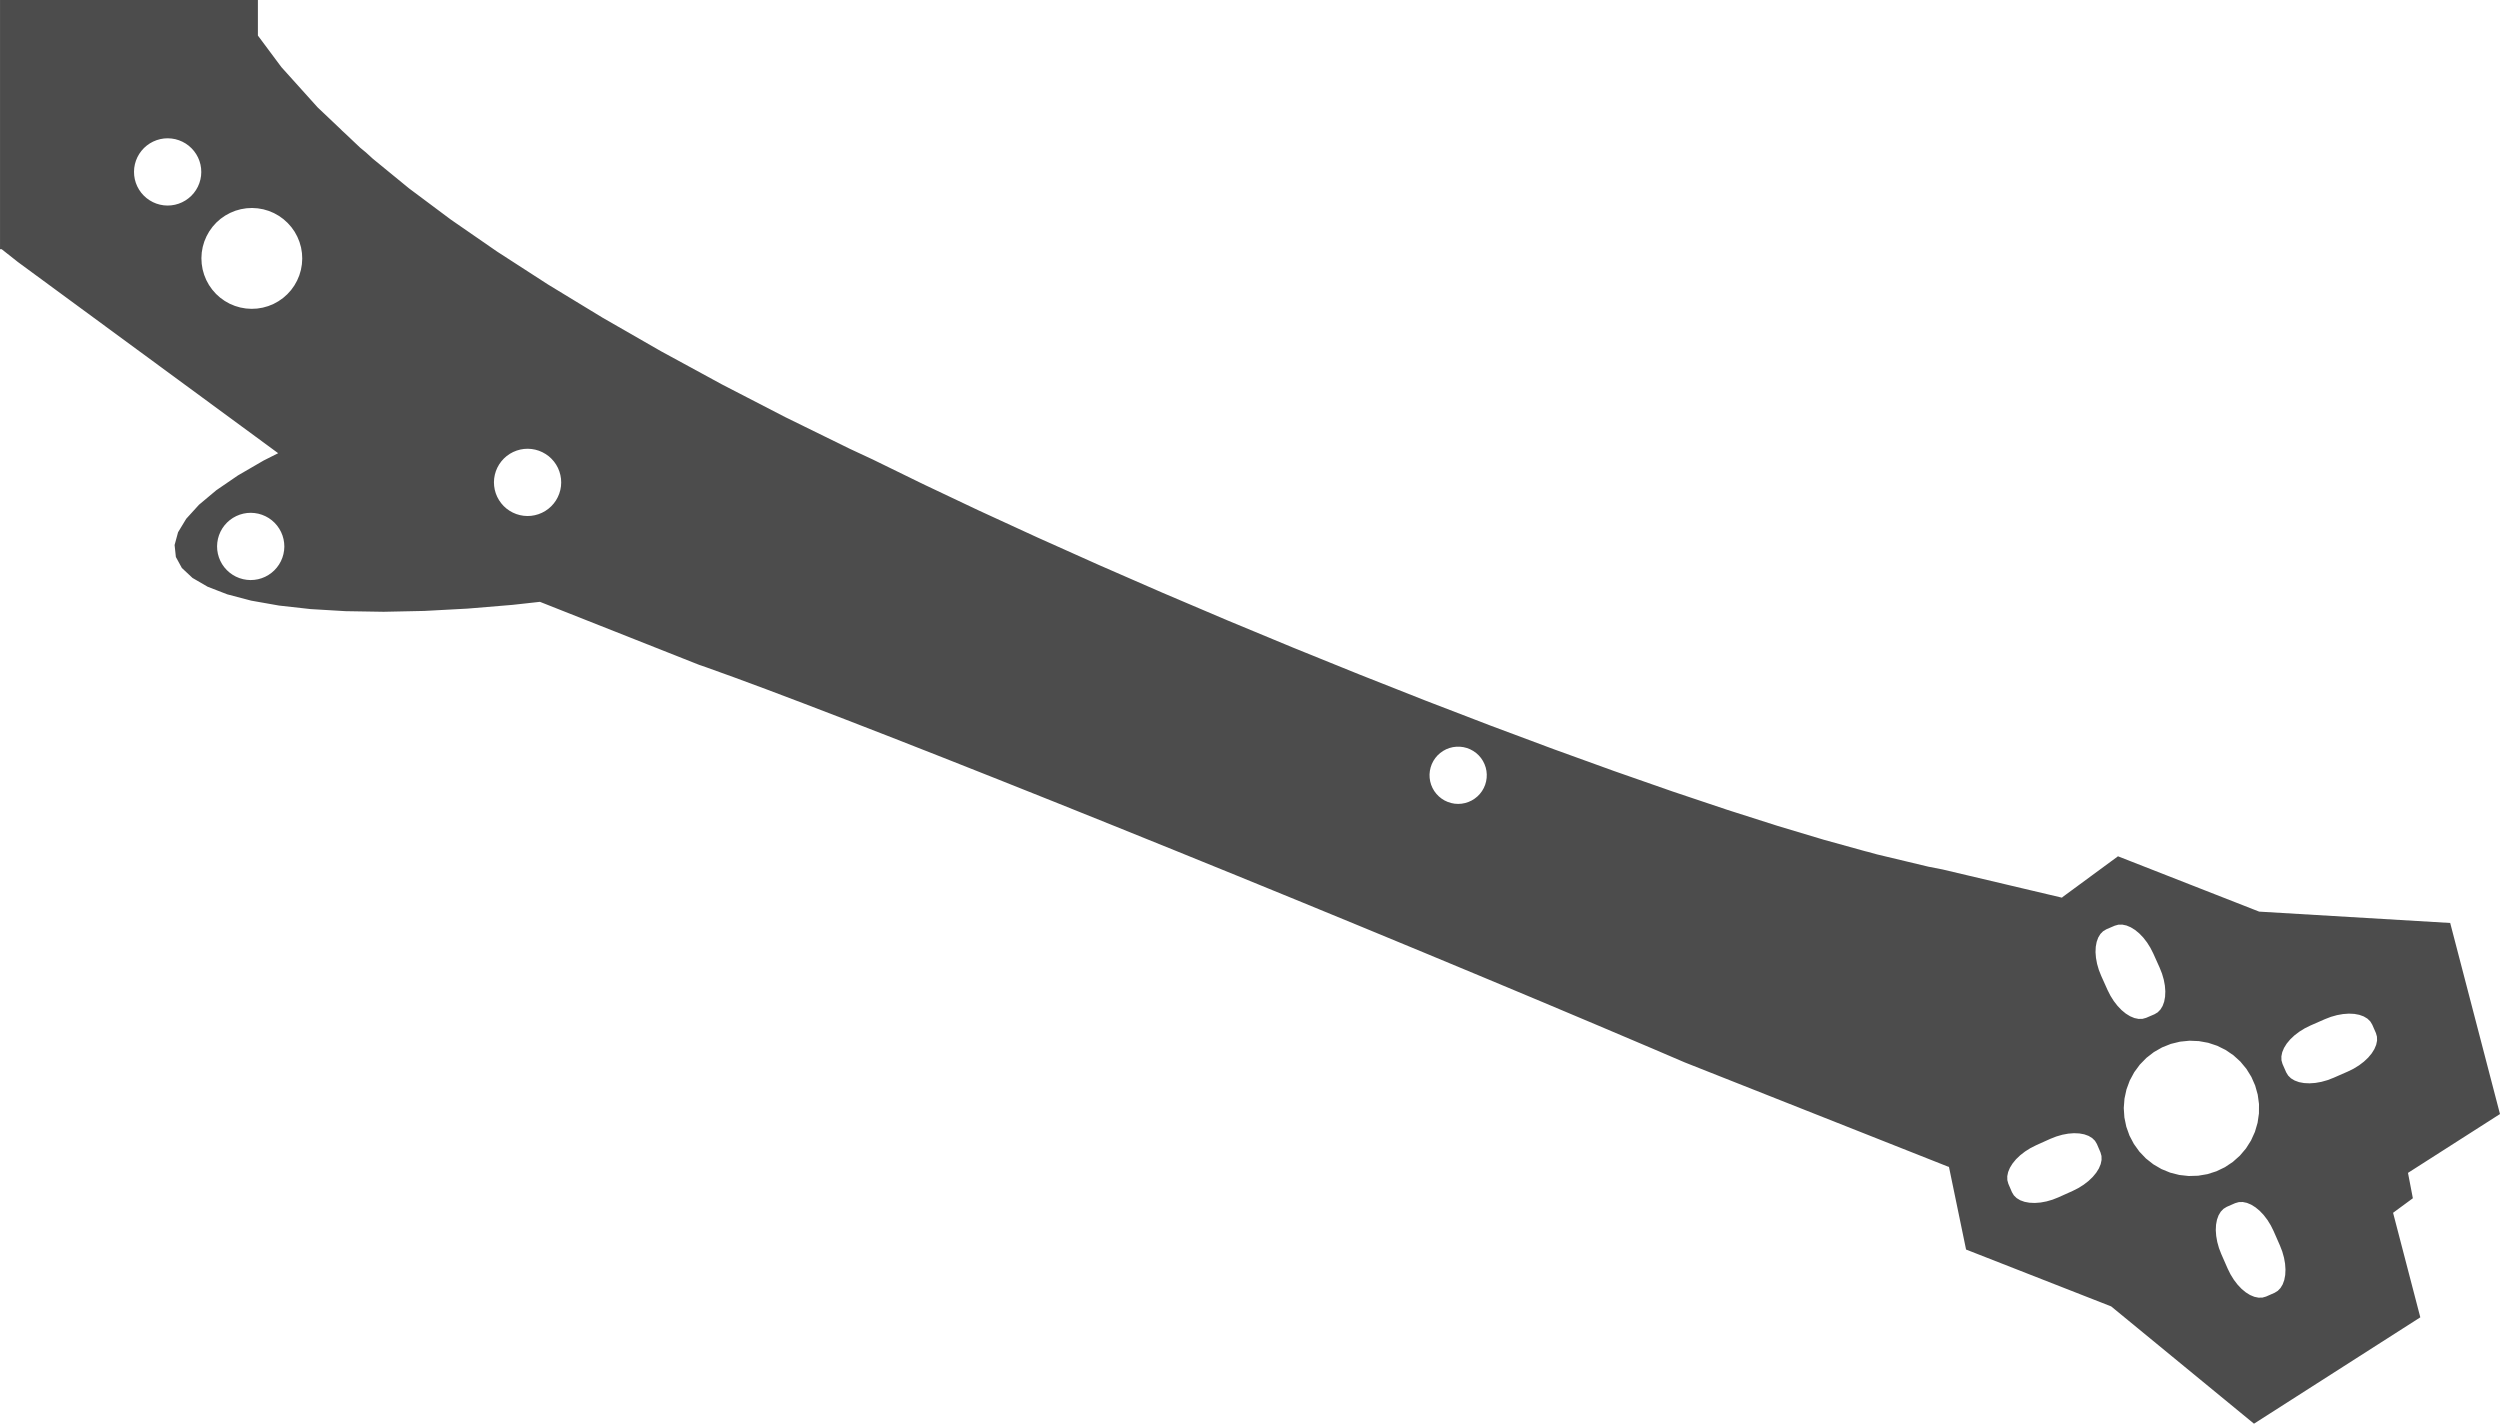 <svg id="Layer_1" data-name="Layer 1" xmlns="http://www.w3.org/2000/svg" viewBox="0 0 421.934 240.288"><defs><style>.cls-1{fill:#4c4c4c;stroke:#000;stroke-miterlimit:11.339;stroke-width:0.008px;}</style></defs><path class="cls-1" d="M150.079,80.356l7.3,3.569,1.211.592,4.557,2.16,4.814,2.282,9.924,4.564,7.285,3.263,2.101.941.995.446,10.738,4.686,10.99,4.677,11.137,4.623,1.932.782,8.551,3.463.695.281,11.109,4.388,10.933,4.204,10.655,3.98,10.27,3.716,1.023.357,1.758.614,6.408,2.24.602.21,3.069,1.029,6.144,2.061.857.274,7.25,2.314.445.142,7.254,2.177.164.051.061.017.322.097,6.982,1.933.137.034.332.082,1.521.42,4.895,1.171,3.815.913,2.358.46,10.935,2.584,4.204.994,2.739.647.061.014,2.069.489.186.044.001-.005.01-.044.006-.025,2.072-1.524.578-.425,6.754-4.967,22.921,8.982.91.356,32.239,1.915,5.319,20.414,1.272,4.88.46,1.766,1.352,5.187-4.809,3.076-2.323,1.485-8.395,5.369.823,4.283-3.339,2.455,2.679,10.285,1.052,4.038.737,2.829.128.49-10.363,6.627-10.518,6.727-7.19,4.598-11.776-9.672-12.326-10.124L334.652,213.72l-1.783-8.612-.147-.712-.446-2.155-.113-.544-.081-.39-.314-1.517-.01-.047-.072.015-.003.001,0-.002-10.976-4.345-2.525-1-1.803-.714-7.204-2.852-1.61-.637-3.426-1.357-.666-.264-.803-.318-1.391-.551L287.82,182.393l-.668-.265-.877-.376-4.573-1.958-.547-.232-3.098-1.315-5.369-2.279-9.513-4.011-2.321-.971-7.595-3.179-10.225-4.255L232.6,159.236l-.987-.406-9.561-3.934-10.553-4.317-10.463-4.252-10.267-4.15-5.598-2.25-4.377-1.759-8.687-3.465-.899-.359-9.105-3.606-8.538-3.353-7.886-3.064-6.95-2.669-.21-.081-6.361-2.409-5.508-2.041-4.595-1.658-1.227-.423-.822-.325-1.856-.735-2.627-1.04-2.006-.794-3.354-1.328L98.2,106.084l-4.241-1.679-1.674.185-.273.03-.171.019-.547.06-.945.104-1.015.112-7.597.632-7.277.391-6.883.145-6.426-.105-5.904-.351-5.326-.595-4.079-.721-.618-.109-4.025-1.06-1.732-.67-1.579-.611-2.565-1.488L33.525,98.691l-1.012-1.857-.215-2.018.584-2.154L34.26,90.388l2.157-2.37,1.601-1.341,1.316-1.103.403-.276,3.243-2.219.059-.035,1.948-1.131.856-.497,1.056-.613.421-.244L49.777,79.32l-.126-.092-.345-.253-.546-.401-.722-.53-2.197-1.614L17.045,55.275l-.006-.004-.796-.585L5.889,47.08l-.051-.038-.388-.307L3.812,45.442l-.643-.508-.057-.045H2.835V2.835H46.358V8.834l.296.398,2.735,3.675.932,1.252,6.117,6.795,3.505,3.322.435.412.184.194.564.515L63.61,27.751l.982.81,1.155,1.055L69.063,32.33l2.036,1.666.776.635.466.348L75.034,36.99l2.437,1.82.966.721.458.342.524.363.448.31L82.24,42.187l2.128,1.472,1.391.962.33.228.641.443.442.286,5.114,3.305,3.027,1.957,1.393.848,4.405,2.68.687.418,2.755,1.676,9.444,5.424.373.214,10.295,5.604,4.351,2.249,6.321,3.267,2.745,1.346.645.317,7.56,3.709,3.791,1.766M50.78,95.723l.04-.635-.034-.635-.102-.629-.173-.612-.241-.59-.076-.139-.23-.42-.366-.522-.419-.476-.473-.428-.516-.371-.556-.309-.587-.247-.612-.181-.593-.102-.034-.006-.635-.04-.635.031-.629.105-.612.173-.59.241-.558.303-.522.366-.476.422-.428.473-.371.516-.262.471-.047.085-.247.587-.181.612-.108.626-.04.635.031.635.105.629.173.612.241.59.303.558.165.235.201.286.422.476.473.425.516.371.555.312.587.246.612.179.626.111.635.04.635-.034.093-.015.536-.087.612-.173.59-.241.558-.306.521-.366.476-.42.425-.473.239-.332.133-.184.312-.556.247-.587.179-.612.111-.626M28.636,36.947l.587.247.609.178.626.111.638.04.635-.034.626-.102.612-.173.59-.241.561-.306.111-.078.408-.288.479-.419.425-.473.371-.516.259-.462.052-.093.247-.587.179-.612.111-.626.037-.635-.031-.635-.102-.629-.173-.612-.241-.59-.306-.558-.159-.227-.207-.295-.422-.476-.47-.428-.456-.327-.062-.045-.556-.309-.587-.247-.61-.181-.626-.108-.638-.04-.635.031-.626.105-.612.173-.59.241-.264.143-.295.16-.522.366-.479.422-.425.473-.245.34-.127.176-.312.556-.247.587-.179.612-.111.626-.037.635.031.635.102.629.173.612.241.59.081.147.225.411.366.521.422.476.471.425.519.371.346.194.21.118M39.282,52.432l.709.638.774.555.833.468.882.369.916.269.938.164.952.059.556-.028.4-.02.941-.156.918-.258.884-.36.836-.459.782-.547.714-.632.587-.649.054-.059.555-.777.465-.833.371-.879.269-.916.164-.941.059-.952L53.82,46.04l-.027-.505-.153-.941-.261-.918-.36-.884-.456-.839-.55-.78-.632-.714-.248-.224-.461-.417-.774-.555-.833-.468-.879-.369-.916-.269-.941-.164-.953-.059-.952.048-.944.156-.918.258-.881.363-.839.456-.782.547-.535.473-.179.159-.638.709-.558.777-.465.833-.371.879-.269.916-.164.941-.035.592-.021.36.048.952.153.941.261.918.36.884.456.839.55.78.115.13.517.587m47.46,34.248.306.558.366.522.419.476.473.428.519.369.556.312.587.247.61.179.626.111.635.04.445-.022.193-.01.626-.105.612-.173.59-.241.558-.303.521-.366.476-.422.428-.473.371-.516.309-.556.024-.057.223-.53.181-.612.111-.626.037-.635-.031-.635L97.41,83.01l-.173-.612-.238-.59-.306-.558-.264-.377-.101-.144-.422-.476-.471-.428-.519-.368-.556-.312-.587-.247-.609-.179-.629-.111-.249-.016-.386-.024-.635.031-.629.105-.612.173-.59.241-.558.303-.522.366-.476.422-.425.473-.137.19-.235.326-.312.555-.247.587-.179.612-.111.626-.04.635.034.635.102.629.173.612.24.587.001.003M385.288,221.652l.167-.073,1.253-.55.547-.334.462-.479.009-.014.363-.604.267-.737.159-.842.043-.924-.068-.984-.181-1.018-.196-.697-.093-.332-.391-1.012-.742-1.69-.327-.745-.482-.975-.561-.91-.108-.142-.518-.68-.677-.717-.712-.59-.726-.454-.221-.093-.502-.21-.706-.147-.666.017-.615.176-.414.181-1.009.442-.544.335-.462.479-.371.618-.233.643-.034.094-.159.842-.045.924.071.984.181,1.018.289,1.029.354.916.037.096,1.069,2.435.482.975.561.91.626.822.536.567.142.15.709.59.703.439.023.014.325.136.401.167.706.145.666-.014.615-.176m-42.827-22.4-.41.661-.136.326-.167.4-.147.703.01.611.001.056.17.612.07.164.063.146.473,1.104.326.544.471.459.604.366.726.261.303.056.524.097.91.04.969-.074.499-.093.505-.094,1.015-.295.413-.163.585-.231,2.407-1.083.961-.485.881-.556.018-.011.814-.629.709-.68.587-.711.451-.726.06-.145.243-.581.147-.703-.011-.666-.17-.612-.146-.34-.461-1.074-.295-.493-.031-.051-.471-.459-.607-.366-.723-.261-.828-.153-.247-.011-.663-.029-.97.074-1.004.187-1.015.295-1.001.394-.323.146-.52.234-.31.14-1.25.563-.961.485-.602.38-.296.187-.814.629-.709.677-.219.266-.368.448-.04.065m28.18,1.88.3.033,1.284.142,1.593-.048,1.57-.266,1.519-.485,1.437-.692,1.324-.884,1.191-1.06,1.032-1.216.786-1.244.065-.102.658-1.454.448-1.531.168-1.151.062-.425.009-1.593-.215-1.579-.431-1.536-.641-1.46-.836-1.355-1.018-1.227-1.179-1.071-1.318-.898-.941-.465-.488-.241-1.514-.502-1.568-.283-1.593-.065-1.403.141-.181.018-1.55.377-1.394.556-.085.034-1.386.791-1.258.975-1.114,1.139-.944,1.284-.757,1.403-.553,1.497-.337,1.556-.122,1.59.088,1.341.017.249.323,1.559.536,1.502.488.927.255.485.93,1.293,1.1,1.154,1.25.986,1.378.805,1.474.604,1.545.394m31.113-26.762-.328-.119-.409-.148-.842-.159-.207-.01-.717-.035-.579.042-.405.029-1.018.181-1.029.289-1.012.391-1.046.459-1.389.61-.975.482-.907.561-.825.626-.714.677-.592.709-.379.607-.023.037-.051.082-.303.726-.145.703.014.669.176.615.309.704.315.717.335.544.479.465.618.368.481.176.256.093.842.156.924.045.984-.068.573-.102.445-.079,1.029-.289,1.012-.391.809-.354,1.629-.714.882-.437.091-.045.91-.561.822-.626.717-.677.593-.712.451-.726.133-.317.171-.408.147-.703-.017-.669-.176-.612-.224-.51-.376-.858-.024-.055-.332-.544-.482-.465-.618-.368m-44.04-14.33-.405.414-.366.604-.264.726-.067.363-.086.465-.04.91.031.388.046.582.187,1.004.295,1.015.394.998.2.445.88,1.962.488.961.323.515.241.384.632.814.677.709.377.311.183.151.151.125.729.451.726.303.703.147.666-.011.612-.17.108-.046,1.307-.56.396-.238.146-.088.459-.47.366-.604.264-.726.153-.828.008-.187.032-.723-.074-.97-.187-1.003-.06-.207-.235-.808-.397-1.001-1.08-2.404-.488-.961-.397-.632-.167-.267-.045-.059-.584-.755-.68-.709-.712-.587-.729-.451-.198-.083-.524-.22-.451-.094-.255-.053-.666.011-.609.17-.397.17-1.02.437-.165.099-.376.227-.055.056m-109.397-21.58.595.037.116-.007.476-.03.584-.111.567-.181.541-.247.505-.315.465-.371.414-.428.357-.473.298-.516.233-.547.162-.573.091-.587.02-.595-.036-.397-.018-.196-.128-.581-.199-.561-.266-.533-.326-.496-.388-.451-.439-.4-.485-.343-.524-.283-.556-.215-.575-.145-.59-.071h-.595l-.59.071-.578.145-.556.215-.522.283-.488.343-.439.4-.386.451-.329.496-.266.533-.196.561-.128.581-.019.196-.038.397.02.595.091.587.162.573.232.547.118.204.18.312.36.473.414.428.462.371.505.315.541.247.567.181Z" transform="translate(-2.831 -2.831)"/></svg>